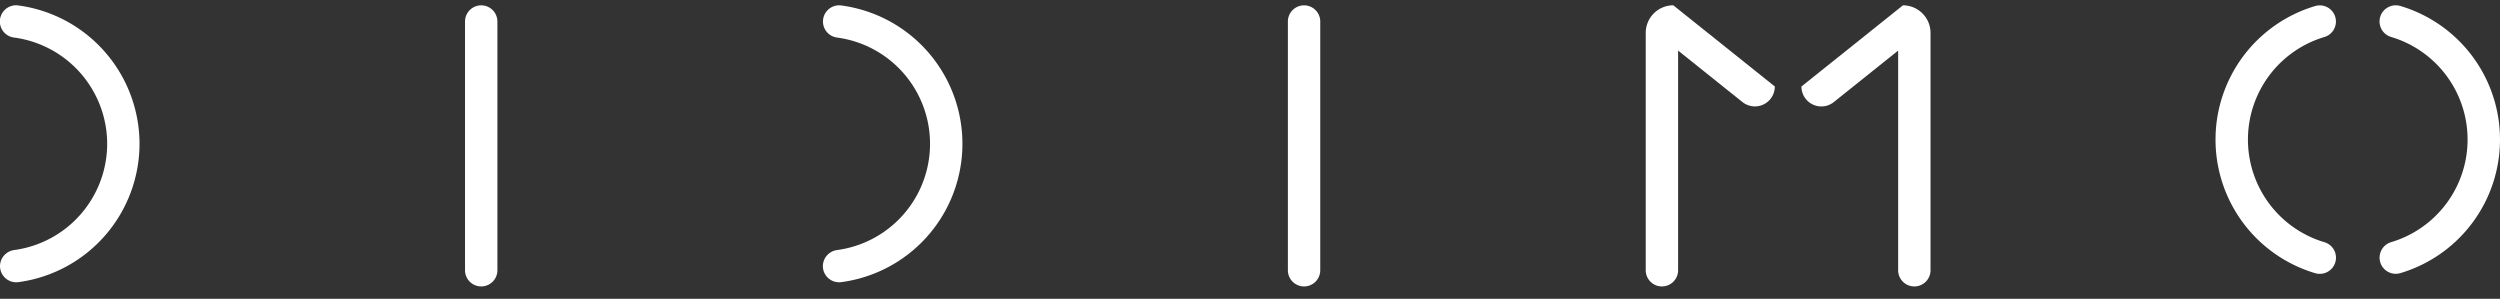 <svg xmlns="http://www.w3.org/2000/svg" xmlns:xlink="http://www.w3.org/1999/xlink" width="502" height="60" viewBox="0 0 502 60">
  <rect x="0" y="0" width="502" height="60" fill="#333333" stroke="none"/>
  <defs>
    <clipPath id="clip-Didimo_logo_White_Flat">
      <rect width="502" height="60"/>
    </clipPath>
  </defs>
  <g id="Didimo_logo_White_Flat" clip-path="url(#clip-Didimo_logo_White_Flat)">
    <path id="Path_108" data-name="Path 108" d="M0,54.806a3.29,3.29,0,0,1,2.916-3.229A21.556,21.556,0,0,0,21.521,30.251,21.555,21.555,0,0,0,2.916,8.926a3.251,3.251,0,1,1,.8-6.45,28.066,28.066,0,0,1,24.3,27.776,28.064,28.064,0,0,1-24.3,27.775A3.264,3.264,0,0,1,0,54.806Z" transform="translate(0 -1.376)" fill="#fff"/>
    <path id="Path_109" data-name="Path 109" d="M444.117,54.806a3.291,3.291,0,0,1,2.917-3.229,21.525,21.525,0,0,0,0-42.652,3.25,3.25,0,1,1,.8-6.45,28.023,28.023,0,0,1,0,55.551A3.265,3.265,0,0,1,444.117,54.806Z" transform="translate(-278.887 -1.376)" fill="#fff"/>
    <path id="Path_110" data-name="Path 110" d="M698.35,58.892a3.249,3.249,0,0,1-3.249-3.248V5.7a3.249,3.249,0,0,1,6.5,0v49.95A3.249,3.249,0,0,1,698.35,58.892Z" transform="translate(-436.494 -1.376)" fill="#fff"/>
    <path id="Path_111" data-name="Path 111" d="M254.233,58.892a3.248,3.248,0,0,1-3.249-3.248V5.7a3.248,3.248,0,1,1,6.5,0v49.95A3.248,3.248,0,0,1,254.233,58.892Z" transform="translate(-157.607 -1.376)" fill="#fff"/>
    <path id="Path_112" data-name="Path 112" d="M914.159,18.741l-20.383-16.3a5.538,5.538,0,0,0-5.537,5.539V55.643a3.248,3.248,0,0,0,6.5,0V11.533L907.66,21.866A4,4,0,0,0,914.159,18.741Z" transform="translate(-557.776 -1.376)" fill="#fff"/>
    <path id="Path_113" data-name="Path 113" d="M992.663,2.446l-20.383,16.3a4,4,0,0,0,6.5,3.125L991.7,11.533v44.11a3.248,3.248,0,0,0,6.5,0V7.985A5.538,5.538,0,0,0,992.663,2.446Z" transform="translate(-610.551 -1.376)" fill="#fff"/>
    <path id="Path_114" data-name="Path 114" d="M1284.3,5.7a3.243,3.243,0,0,0,2.333,3.1,21.5,21.5,0,0,1,0,41.2,3.243,3.243,0,1,0,1.839,6.221,27.98,27.98,0,0,0,0-53.644A3.251,3.251,0,0,0,1284.3,5.7Z" transform="translate(-806.487 -1.377)" fill="#fff"/>
    <path id="Path_115" data-name="Path 115" d="M1219.961,53.109a3.244,3.244,0,0,0-2.336-3.1,21.5,21.5,0,0,1,0-41.2,3.242,3.242,0,1,0-1.837-6.219,27.979,27.979,0,0,0,0,53.644A3.255,3.255,0,0,0,1219.961,53.109Z" transform="translate(-750.894 -1.377)" fill="#fff"/>
  </g>
</svg>
